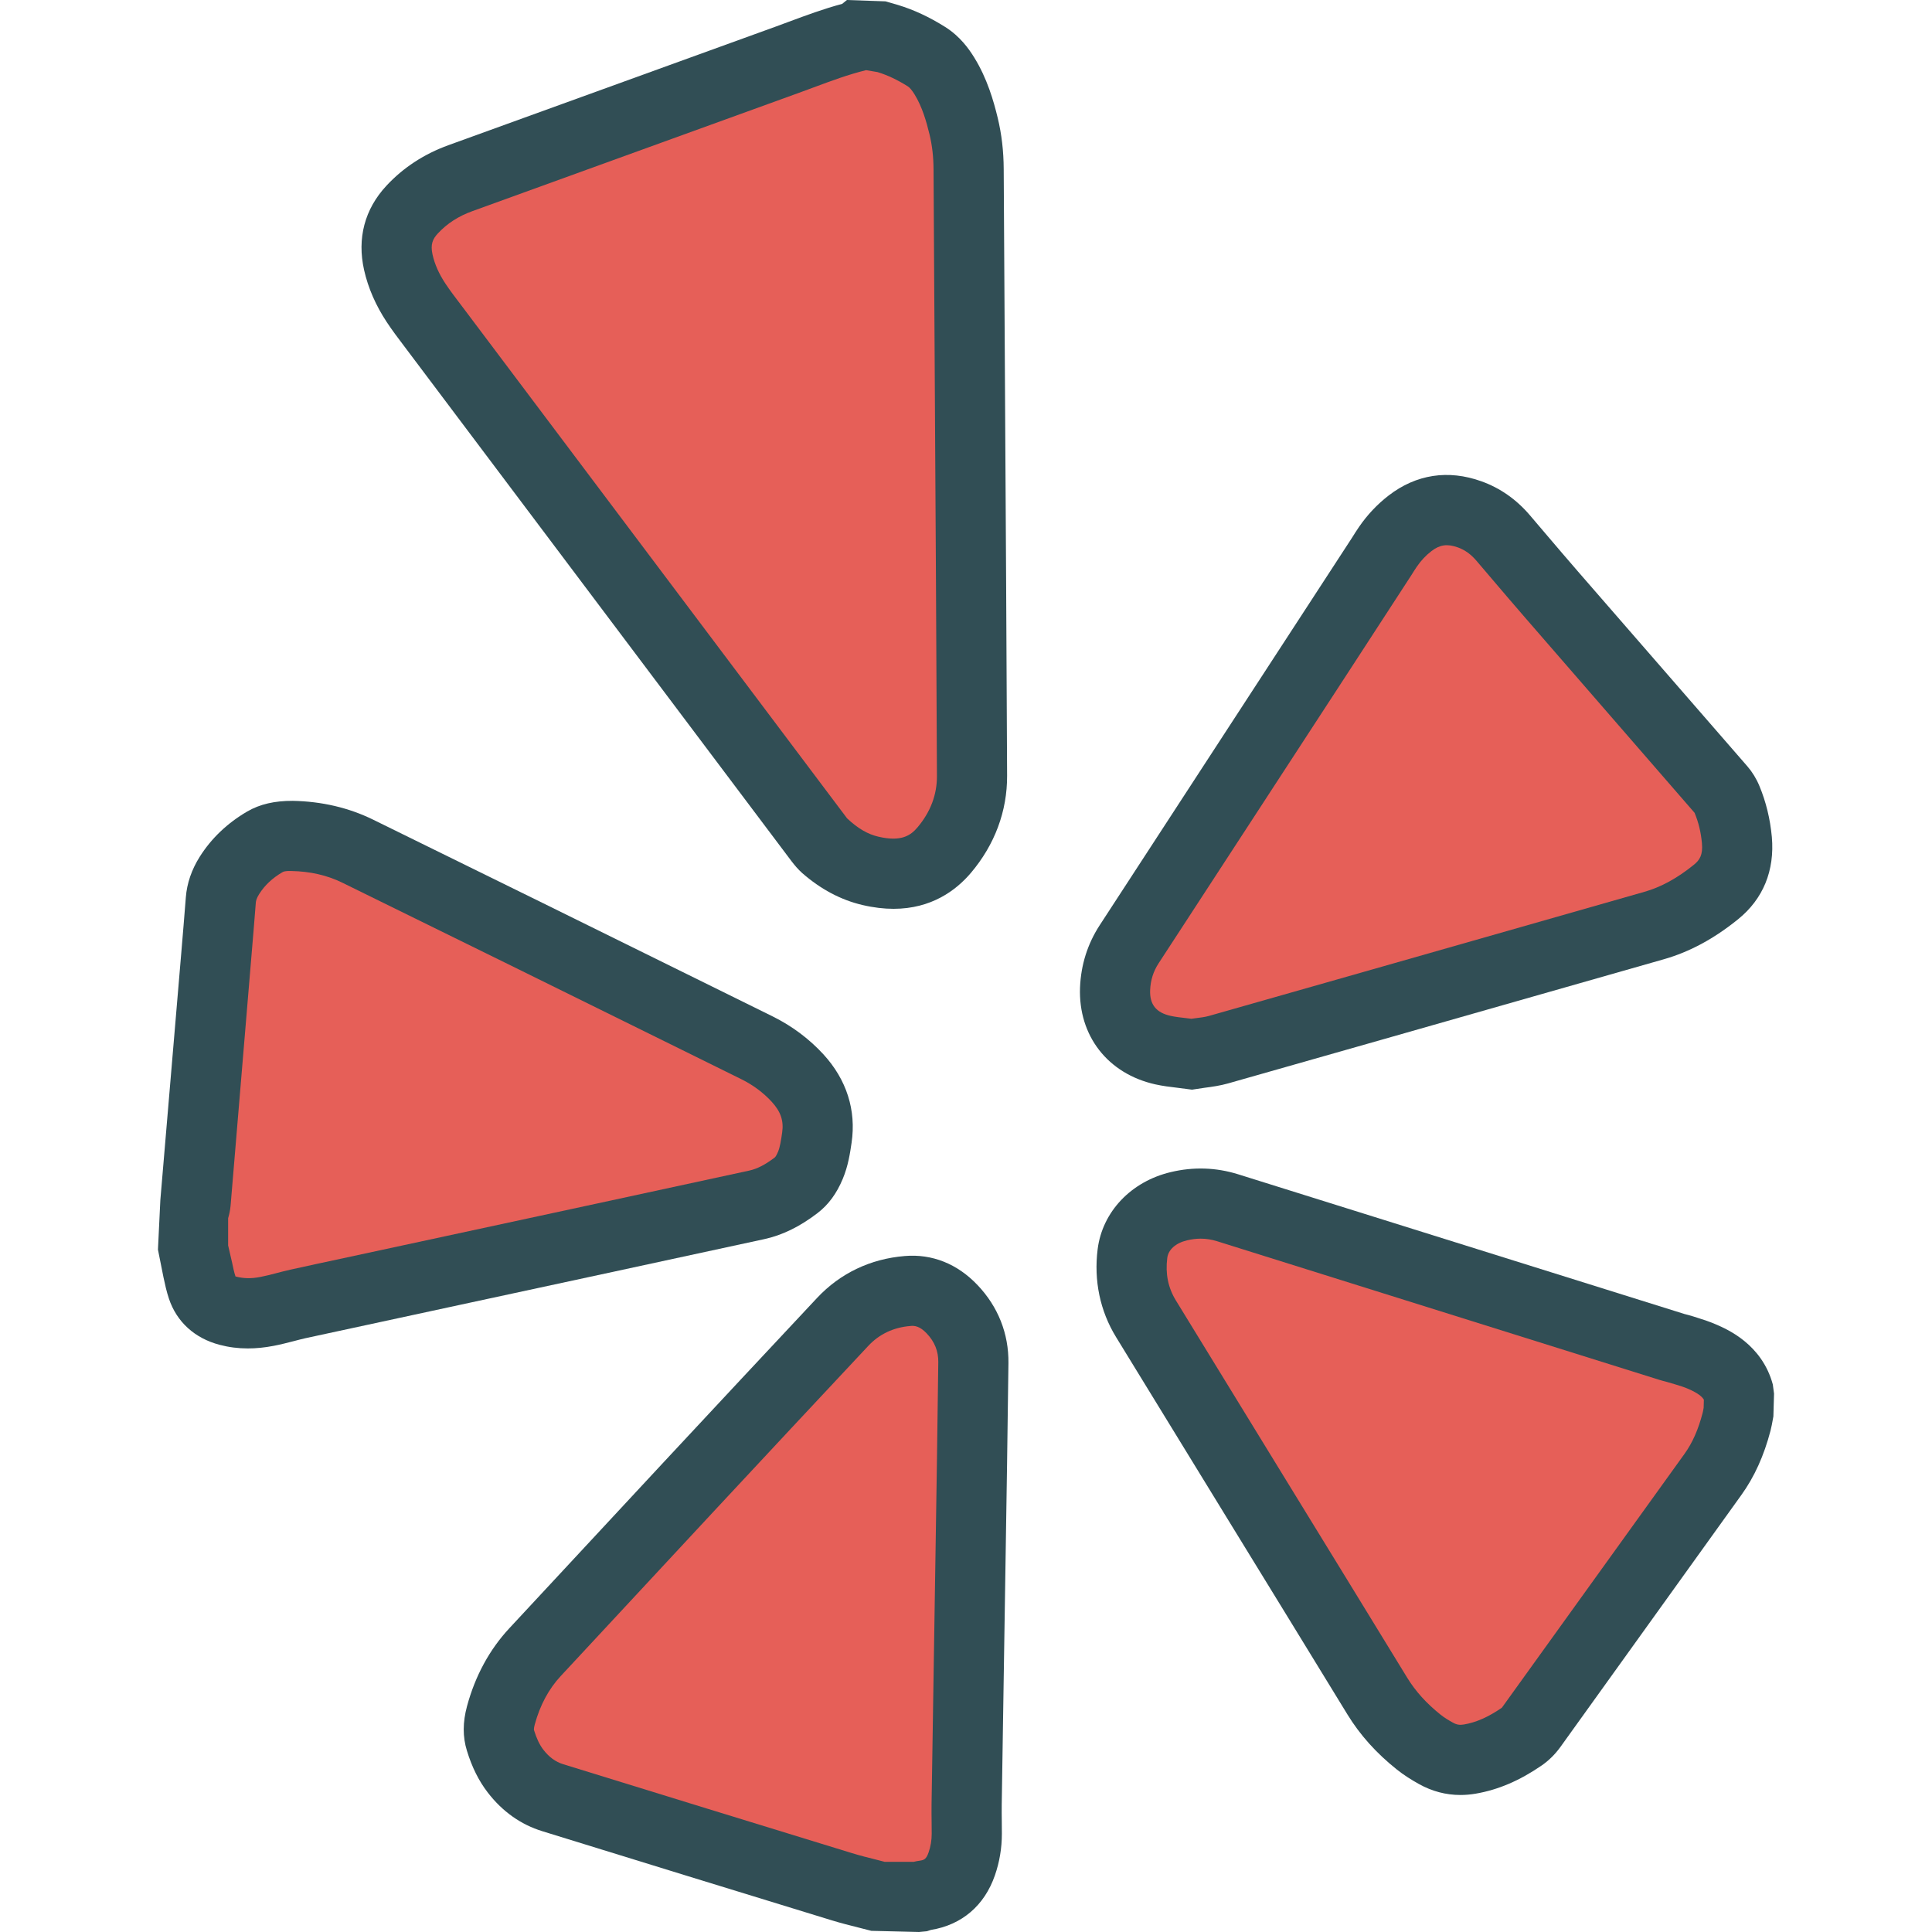<svg xmlns="http://www.w3.org/2000/svg" xmlns:xlink="http://www.w3.org/1999/xlink" id="Layer_1" x="0" y="0" version="1.1" viewBox="0 0 512 512" style="enable-background:new 0 0 512 512" xml:space="preserve"><path style="fill:#314e55" d="M102.516,85.392c1.435,2.17,3.01,4.258,4.59,6.338l102.612,136.441	c0.858,1.121,1.775,2.224,2.86,3.187c4.912,4.304,10.301,7.159,16.003,8.485c2.969,0.695,5.702,1.003,8.217,1.003	c10.042,0,16.575-4.894,20.51-9.534c6.315-7.459,9.629-16.366,9.583-25.749c-0.145-33.73-0.345-67.465-0.549-101.195l-0.35-59.52	c-0.023-4.812-0.54-9.256-1.584-13.587v-0.005c-1.099-4.54-2.796-10.464-6.219-16.003c-1.412-2.283-3.741-5.602-7.681-8.09	c-4.208-2.647-8.308-4.558-12.548-5.852l-3.309-0.953L224.449,0l-1.267,1.026c-4.944,1.326-9.597,3.055-14.119,4.735L205.437,7.1	c-28.859,10.437-57.718,20.896-86.559,31.361c-6.487,2.342-12.039,5.974-16.493,10.782c-5.747,6.192-7.786,13.905-5.897,22.313	C97.55,76.295,99.579,80.952,102.516,85.392z"/><path style="fill:#e65f58" d="M116.018,61.886c2.456-2.651,5.461-4.594,9.193-5.942c28.846-10.469,57.696-20.919,86.564-31.361	l3.768-1.389c4.816-1.789,9.37-3.482,13.978-4.599l3.046,0.513c2.62,0.799,5.248,2.038,8.031,3.791	c0.504,0.318,1.085,1.017,1.775,2.129c2.025,3.282,3.137,7.195,3.959,10.591c0.704,2.914,1.053,5.961,1.067,9.325l0.35,59.539	c0.204,33.721,0.409,67.438,0.549,101.168c0.023,4.966-1.716,9.556-5.175,13.642c-1.789,2.102-4.263,3.854-10.319,2.442	c-2.737-0.635-5.348-2.066-8.321-4.867l-101.39-134.83l-1.171-1.548c-1.339-1.761-2.678-3.518-3.895-5.357	c-1.707-2.583-2.819-5.084-3.396-7.654C114.011,64.732,114.701,63.306,116.018,61.886z"/><path style="fill:#314e55" d="M216.586,321.531c2.91-2.206,5.125-5.194,6.764-9.143c1.439-3.45,1.929-6.819,2.324-9.515	c1.276-8.625-1.294-16.724-7.441-23.443c-3.8-4.14-8.335-7.527-13.487-10.078l-15.935-7.863	c-29.976-14.79-59.952-29.581-89.968-44.29c-6.433-3.151-13.583-4.821-21.251-4.966h-0.005c-4.758-0.014-8.662,0.844-12.103,2.842	c-5.266,3.083-9.488,7.114-12.561,11.989c-2.147,3.414-3.382,7.018-3.673,10.723c-0.386,4.966-0.804,9.924-1.221,14.886	l-5.534,65.336l-0.635,13.156l1.462,7.318c0.404,1.916,0.826,3.822,1.444,5.666c2.048,6.156,6.828,10.514,13.456,12.248	c2.406,0.635,4.876,0.953,7.459,0.953c2.184,0,4.449-0.227,6.819-0.681c1.816-0.345,3.614-0.808,5.407-1.271	c1.04-0.272,2.075-0.545,3.092-0.772l40.967-8.843c26.843-5.784,53.682-11.567,80.521-17.387	C207.284,327.36,211.906,325.108,216.586,321.531z"/><path style="fill:#e65f58" d="M118.047,327.605l-27.906,6.011c-4.39,0.944-8.784,1.879-13.188,2.86	c-1.253,0.281-2.492,0.599-3.732,0.926c-1.394,0.363-2.787,0.726-4.204,0.999c-2.402,0.463-4.372,0.454-6.61-0.127	c-0.395-1.18-0.631-2.406-0.89-3.623l-1.062-4.603v-7.209c0.241-0.835,0.531-1.961,0.649-3.296l5.457-65.309	c0.422-5.003,0.844-10.001,1.23-15.004c0.032-0.427,0.159-1.13,0.872-2.265c1.48-2.352,3.514-4.263,6.192-5.829	c0.218-0.132,0.749-0.381,2.392-0.309c4.93,0.091,9.447,1.126,13.419,3.069c29.998,14.7,59.956,29.481,89.918,44.262l15.921,7.863	c3.078,1.525,5.784,3.541,8.022,5.974c2.388,2.615,3.21,5.048,2.746,8.171c-0.281,1.943-0.549,3.777-1.09,5.075	c-0.499,1.198-0.826,1.471-0.858,1.489c-2.52,1.925-4.671,3.033-6.778,3.487C171.716,316.038,144.886,321.822,118.047,327.605z"/><path style="fill:#314e55" d="M469.817,366.91c-2.874-10.641-12.012-14.609-15.04-15.916c-1.621-0.708-3.323-1.262-5.021-1.798	l-1.026-0.327c-0.767-0.245-1.548-0.445-2.329-0.645l-118.369-37.053c-5.788-1.789-11.762-1.988-17.755-0.554	c-10.528,2.488-18.136,10.505-19.389,20.429c-1.044,8.317,0.635,16.361,4.857,23.262l29.549,48.194	c10.596,17.26,21.191,34.52,31.76,51.798c3.346,5.475,7.645,10.269,13.129,14.645c1.829,1.462,3.84,2.724,5.865,3.85	c3.464,1.925,7.141,2.896,10.986,2.896c1.335,0,2.687-0.118,4.054-0.354c5.942-1.017,11.654-3.459,17.492-7.482	c1.825-1.262,3.491-2.896,4.862-4.776l48.021-66.87c3.473-4.821,6.006-10.423,7.749-17.088c0.245-0.944,0.422-1.907,0.754-3.75	l0.172-6.038L469.817,366.91z"/><path style="fill:#e65f58" d="M451.486,373.066c-0.077,0.445-0.145,0.89-0.263,1.344c-1.171,4.485-2.71,7.963-4.848,10.932	l-48.366,67.224c-3.596,2.47-6.792,3.886-10.051,4.44c-1.112,0.191-1.929,0.063-2.887-0.472c-1.139-0.626-2.27-1.307-3.287-2.116	c-3.763-3.005-6.664-6.219-8.866-9.815c-10.573-17.287-21.173-34.556-31.774-51.826l-29.535-48.167	c-2.057-3.368-2.796-7.036-2.27-11.24c0.277-2.206,2.233-3.95,5.239-4.667c1.235-0.291,2.442-0.445,3.627-0.445	c1.448,0,2.869,0.227,4.281,0.663l117.202,36.736c0.699,0.218,1.403,0.4,2.106,0.581l2.374,0.699	c1.076,0.336,2.165,0.663,3.191,1.108l0.018,0.009c2.742,1.189,3.745,2.152,4.168,2.878L451.486,373.066z"/><path style="fill:#314e55" d="M239.744,332.862c-9.075,0.744-17.097,4.576-23.203,11.095	c-27.288,29.118-54.45,58.336-81.584,87.571c-5.243,5.647-9.007,12.575-11.186,20.601c-1.162,4.286-1.171,8.162-0.032,11.83	c1.335,4.358,3.137,7.981,5.511,11.059c3.886,5.057,8.771,8.517,14.5,10.278c25.522,7.899,51.045,15.753,76.576,23.579	c2.447,0.754,4.939,1.38,7.432,2.007l3.155,0.808L243.552,512l2.088-0.2l1.044-0.345c8.199-1.326,14.218-6.464,16.983-14.491	c1.221-3.523,1.839-7.218,1.839-10.995l-0.023-3.259c-0.018-1.507-0.036-3.005-0.014-4.503l0.994-63.302	c0.286-17.887,0.572-35.773,0.785-53.66c0.095-7.808-2.746-14.981-8.212-20.71C253.708,334.923,246.989,332.236,239.744,332.862z"/><path style="fill:#e65f58" d="M248.655,361.027c-0.213,17.859-0.499,35.719-0.781,53.578l-0.999,63.338	c-0.023,1.652-0.005,3.314,0.014,4.966l0.023,3.06c0,1.698-0.272,3.35-0.817,4.921c-0.622,1.807-1.189,2.043-2.374,2.215	c-0.59,0.073-1.117,0.182-1.58,0.3h-7.69l-2.152-0.554c-2.179-0.545-4.363-1.09-6.514-1.752	c-25.522-7.827-51.036-15.68-76.553-23.57c-2.011-0.617-3.727-1.879-5.243-3.841c-1.003-1.307-1.789-2.951-2.479-5.203	c0,0-0.095-0.372,0.204-1.471c1.385-5.094,3.695-9.415,6.873-12.829c27.116-29.218,54.259-58.417,81.52-87.517	c2.937-3.133,6.692-4.903,11.15-5.266c1.09-0.136,2.524,0.054,4.313,1.952c2.116,2.215,3.123,4.721,3.087,7.663L248.655,361.027	L248.655,361.027z"/><path style="fill:#314e55" d="M306.192,287.374h0.009c1.92,0.427,3.881,0.672,5.915,0.908l3.782,0.49l3.328-0.499	c2.043-0.263,4.118-0.563,6.156-1.135c27.642-7.845,55.271-15.726,82.905-23.616l32.604-9.297c6.86-1.952,13.315-5.429,19.73-10.623	c6.633-5.366,9.724-12.897,8.934-21.8c-0.436-4.771-1.553-9.334-3.305-13.537c-0.781-1.889-1.87-3.664-3.155-5.157l-44.839-51.567	c-2.933-3.378-5.834-6.782-8.73-10.187l-4.122-4.844c-3.573-4.177-7.876-7.191-12.798-8.952c-8.812-3.173-17.319-1.857-24.601,3.759	c-3.005,2.315-5.647,5.112-7.854,8.326c-0.654,0.953-1.271,1.934-1.884,2.915l-66.825,102.616	c-3.228,4.957-4.985,10.514-5.225,16.543C285.745,274.5,293.585,284.569,306.192,287.374z"/><path style="fill:#e65f58" d="M307.018,255.324l50.2-77.044l16.806-25.849c0.477-0.767,0.953-1.53,1.457-2.265	c1.117-1.625,2.383-2.974,3.872-4.122c2.229-1.702,4.177-1.979,6.982-0.981c1.857,0.663,3.468,1.82,4.93,3.532l4.095,4.808	c2.942,3.455,5.883,6.91,8.857,10.332l44.862,51.667c1.049,2.515,1.689,5.162,1.952,8.067c0.277,3.087-0.604,4.462-2.111,5.679	c-4.426,3.586-8.721,5.938-13.129,7.191l-32.609,9.306c-27.624,7.881-55.244,15.762-82.837,23.597	c-1.144,0.318-2.338,0.436-3.505,0.59l-1.121,0.154l-1.462-0.182c-1.385-0.163-2.728-0.3-4.036-0.59	c-3.841-0.854-5.561-3.023-5.425-6.792C304.902,259.782,305.633,257.457,307.018,255.324z"/></svg>